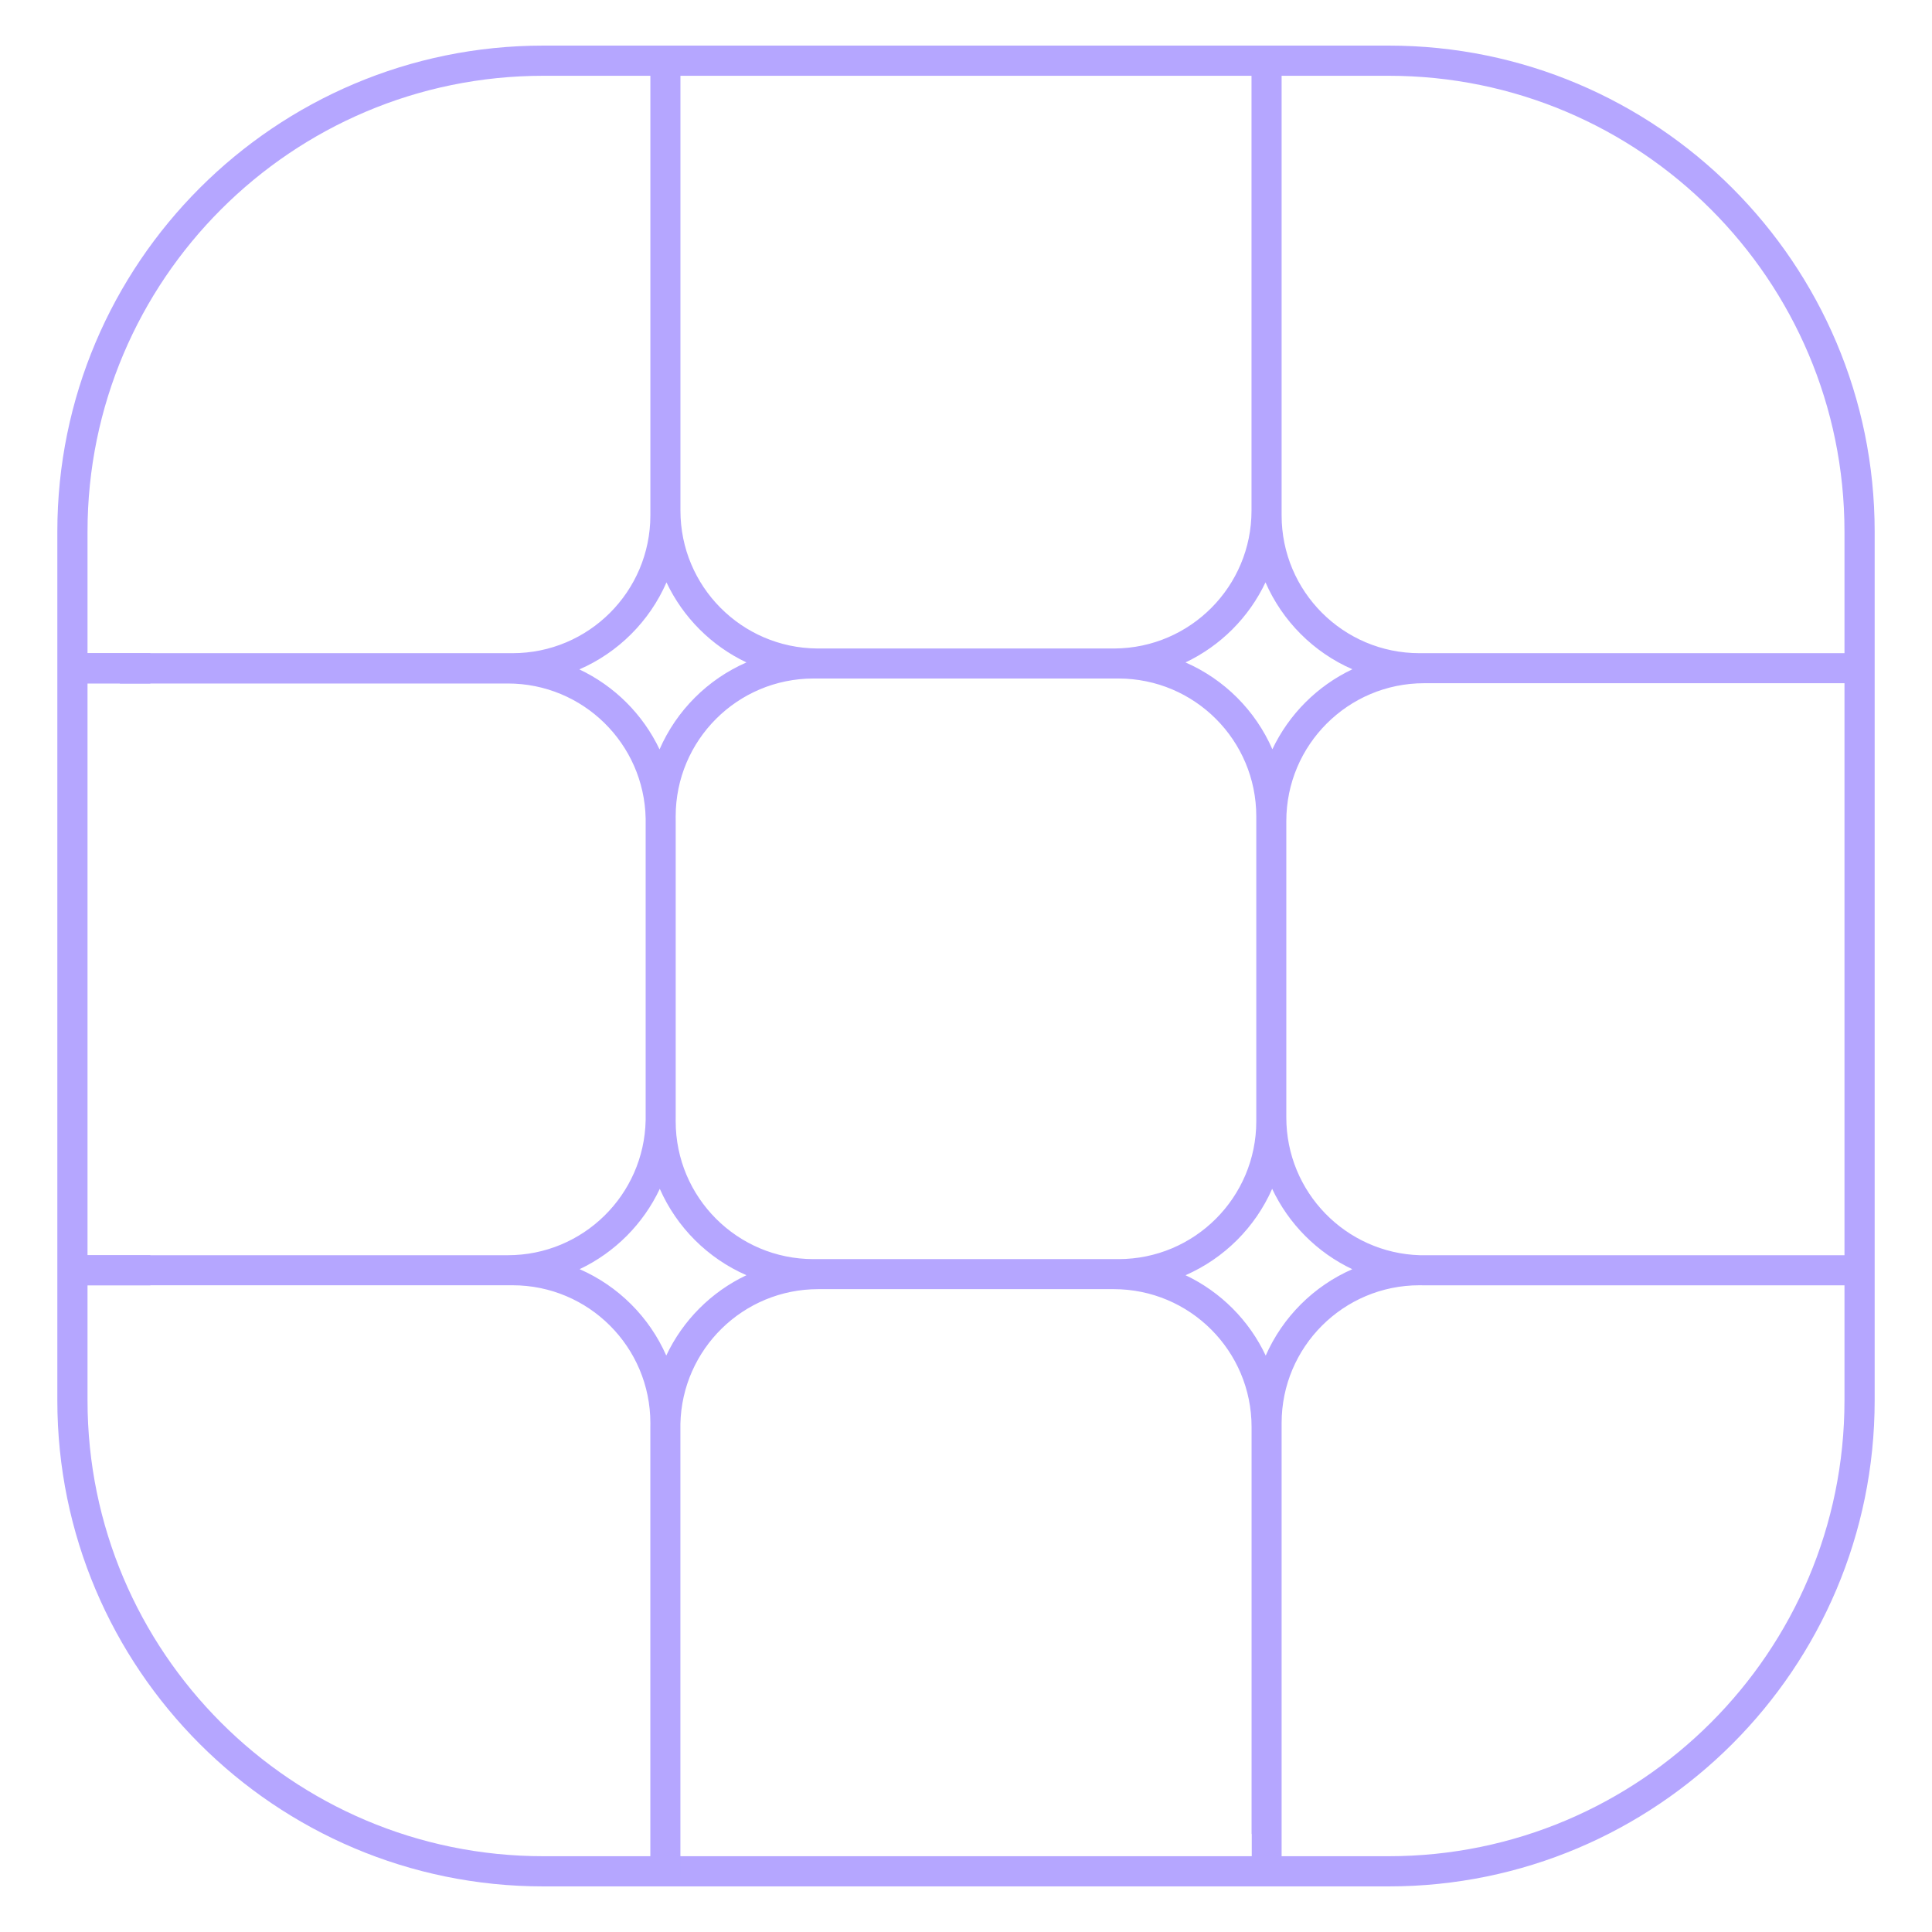 <svg xmlns="http://www.w3.org/2000/svg" xmlns:xlink="http://www.w3.org/1999/xlink" viewBox="0 0 160 160" width="160" height="160" preserveAspectRatio="xMidYMid meet" style="width: 100%; height: 100%; transform: translate3d(0px, 0px, 0px); content-visibility: visible;"><defs><clipPath id="__lottie_element_320"><rect width="160" height="160" x="0" y="0"></rect></clipPath><clipPath id="__lottie_element_325"><path fill="#ffffff" clip-rule="nonzero" d=" M37.018,-75.508 C37.018,-75.508 -30.982,-75.508 -30.982,-75.508 C-53.06,-75.508 -70.959,-57.609 -70.959,-35.531 C-70.959,-35.531 -70.959,35.153 -70.959,35.153 C-70.959,57.231 -53.06,75.13 -30.982,75.13 C-30.982,75.13 37.018,75.13 37.018,75.13 C59.096,75.13 76.994,57.231 76.994,35.153 C76.994,35.153 76.994,-35.531 76.994,-35.531 C76.994,-57.609 59.096,-75.508 37.018,-75.508" fill-opacity="1"></path></clipPath><clipPath id="__lottie_element_328"><path fill="#ffffff" clip-rule="nonzero" d=" M37.018,-75.508 C37.018,-75.508 -30.982,-75.508 -30.982,-75.508 C-53.06,-75.508 -70.959,-57.609 -70.959,-35.531 C-70.959,-35.531 -70.959,35.153 -70.959,35.153 C-70.959,57.231 -53.06,75.13 -30.982,75.13 C-30.982,75.13 37.018,75.13 37.018,75.13 C59.096,75.13 76.994,57.231 76.994,35.153 C76.994,35.153 76.994,-35.531 76.994,-35.531 C76.994,-57.609 59.096,-75.508 37.018,-75.508" fill-opacity="1"></path></clipPath><clipPath id="__lottie_element_331"><path fill="#ffffff" clip-rule="nonzero" d=" M37.018,-75.508 C37.018,-75.508 -30.982,-75.508 -30.982,-75.508 C-53.06,-75.508 -70.959,-57.609 -70.959,-35.531 C-70.959,-35.531 -70.959,35.153 -70.959,35.153 C-70.959,57.231 -53.06,75.13 -30.982,75.13 C-30.982,75.13 37.018,75.13 37.018,75.13 C59.096,75.13 76.994,57.231 76.994,35.153 C76.994,35.153 76.994,-35.531 76.994,-35.531 C76.994,-57.609 59.096,-75.508 37.018,-75.508" fill-opacity="1"></path></clipPath></defs><g clip-path="url(#__lottie_element_320)"><g transform="matrix(1,0,0,1,80.229,79.653)" opacity="1" style="display: block;"><g opacity="1" transform="matrix(1,0,0,1,-0.229,0.347)"><path stroke-linecap="butt" stroke-linejoin="miter" fill-opacity="0" stroke-miterlimit="4" stroke="rgb(181,166,255)" stroke-opacity="1" stroke-width="2.5" d=" M74.002,-35.974 C74.002,-35.974 74.002,35.974 74.002,35.974 C74.002,57.498 56.526,74.974 35.002,74.974 C35.002,74.974 -35.002,74.974 -35.002,74.974 C-56.526,74.974 -74.002,57.498 -74.002,35.974 C-74.002,35.974 -74.002,-35.974 -74.002,-35.974 C-74.002,-57.498 -56.526,-74.974 -35.002,-74.974 C-35.002,-74.974 35.002,-74.974 35.002,-74.974 C56.526,-74.974 74.002,-57.498 74.002,-35.974z"></path></g></g><g clip-path="url(#__lottie_element_325)" transform="matrix(1,0,0,1,77,80.25)" opacity="1" style="display: block;"><g opacity="1" transform="matrix(1,0,0,1,-144.152,0)"><path fill="rgb(181,166,255)" fill-opacity="1" d=" M79.603,-23.646 C79.603,-23.646 79.603,-26.156 79.603,-26.156 C79.603,-26.156 77.046,-26.156 77.046,-26.156 C77.046,-26.156 37.536,-26.156 37.536,-26.156 C31.231,-26.156 26.12,-31.266 26.12,-37.571 C26.12,-37.571 26.12,-77.013 26.12,-77.013 C26.12,-77.013 26.114,-79.569 26.114,-79.569 C26.114,-79.569 26.114,-79.602 26.114,-79.602 C26.114,-79.602 23.627,-79.602 23.627,-79.602 C23.627,-79.602 23.627,-77.082 23.627,-77.082 C23.627,-77.082 23.627,-72.302 23.627,-72.302 C23.627,-72.302 23.627,-37.961 23.627,-37.961 C23.627,-31.687 18.565,-26.594 12.302,-26.545 C12.302,-26.545 -12.342,-26.545 -12.342,-26.545 C-18.605,-26.594 -23.667,-31.687 -23.667,-37.961 C-23.667,-37.961 -23.667,-72.302 -23.667,-72.302 C-23.667,-72.302 -23.667,-77.082 -23.667,-77.082 C-23.667,-77.082 -23.667,-79.602 -23.667,-79.602 C-23.667,-79.602 -26.154,-79.602 -26.154,-79.602 C-26.154,-79.602 -26.154,-79.569 -26.154,-79.569 C-26.154,-79.569 -26.157,-77.013 -26.157,-77.013 C-26.157,-77.013 -26.157,-37.571 -26.157,-37.571 C-26.157,-31.266 -31.267,-26.156 -37.572,-26.156 C-37.572,-26.156 -77.014,-26.156 -77.014,-26.156 C-77.014,-26.156 -79.568,-26.133 -79.568,-26.133 C-79.568,-26.133 -79.603,-26.133 -79.603,-26.133 C-79.603,-26.133 -79.603,-23.646 -79.603,-23.646 C-79.603,-23.646 -77.081,-23.646 -77.081,-23.646 C-77.081,-23.646 -72.569,-23.646 -72.569,-23.646 C-72.569,-23.646 -37.962,-23.646 -37.962,-23.646 C-31.735,-23.646 -26.672,-18.661 -26.548,-12.463 C-26.548,-12.463 -26.548,12.518 -26.548,12.518 C-26.672,18.716 -31.735,23.702 -37.962,23.702 C-37.962,23.702 -72.569,23.702 -72.569,23.702 C-72.569,23.702 -77.081,23.702 -77.081,23.702 C-77.081,23.702 -79.603,23.702 -79.603,23.702 C-79.603,23.702 -79.603,26.189 -79.603,26.189 C-79.603,26.189 -79.568,26.189 -79.568,26.189 C-79.568,26.189 -77.014,26.19 -77.014,26.19 C-77.014,26.19 -37.572,26.19 -37.572,26.19 C-31.267,26.19 -26.157,31.301 -26.157,37.605 C-26.157,37.605 -26.157,37.645 -26.157,37.645 C-26.159,37.739 -26.16,37.833 -26.16,37.928 C-26.16,37.928 -26.16,77.047 -26.16,77.047 C-26.16,77.047 -26.16,79.602 -26.16,79.602 C-26.16,79.602 -23.647,79.602 -23.647,79.602 C-23.647,79.602 -23.647,77.082 -23.647,77.082 C-23.647,77.082 -23.67,77.082 -23.67,77.082 C-23.67,77.082 -23.67,37.671 -23.67,37.671 C-23.534,31.485 -18.476,26.512 -12.257,26.512 C-12.257,26.512 12.217,26.512 12.217,26.512 C18.522,26.512 23.632,31.623 23.632,37.928 C23.632,37.928 23.632,71.629 23.632,71.629 C23.632,71.629 23.647,71.629 23.647,71.629 C23.647,71.629 23.647,79.602 23.647,79.602 C23.647,79.602 26.12,79.602 26.12,79.602 C26.12,79.602 26.12,77.047 26.12,77.047 C26.12,77.047 26.12,37.605 26.12,37.605 C26.12,31.301 31.231,26.19 37.536,26.19 C37.536,26.19 37.543,26.19 37.543,26.19 C37.67,26.193 37.797,26.195 37.925,26.195 C37.925,26.195 77.046,26.195 77.046,26.195 C77.046,26.195 79.603,26.195 79.603,26.195 C79.603,26.195 79.603,23.702 79.603,23.702 C79.603,23.702 77.079,23.702 77.079,23.702 C77.079,23.702 77.079,23.703 77.079,23.703 C77.079,23.703 37.579,23.703 37.579,23.703 C31.434,23.52 26.509,18.481 26.509,12.292 C26.509,12.292 26.509,-12.253 26.509,-12.253 C26.509,-18.558 31.62,-23.669 37.925,-23.669 C37.925,-23.669 77.079,-23.669 77.079,-23.669 C77.079,-23.669 77.079,-23.646 77.079,-23.646 C77.079,-23.646 79.603,-23.646 79.603,-23.646z M-32.04,-24.813 C-28.817,-26.212 -26.228,-28.798 -24.823,-32.018 C-23.449,-29.117 -21.101,-26.766 -18.2,-25.391 C-21.415,-23.988 -23.996,-21.406 -25.397,-18.19 C-26.776,-21.093 -29.132,-23.442 -32.04,-24.813z M-24.841,32.011 C-26.246,28.817 -28.818,26.253 -32.016,24.857 C-29.105,23.478 -26.75,21.118 -25.377,18.203 C-23.972,21.396 -21.4,23.961 -18.202,25.357 C-21.113,26.736 -23.468,29.096 -24.841,32.011z M-12.646,24.025 C-18.951,24.025 -24.061,18.914 -24.061,12.609 C-24.061,12.609 -24.061,12.542 -24.061,12.542 C-24.059,12.457 -24.059,12.371 -24.059,12.286 C-24.059,12.286 -24.059,-12.231 -24.059,-12.231 C-24.059,-12.317 -24.059,-12.402 -24.061,-12.487 C-24.061,-12.487 -24.061,-12.643 -24.061,-12.643 C-24.061,-18.948 -18.951,-24.058 -12.646,-24.058 C-12.646,-24.058 -12.352,-24.058 -12.352,-24.058 C-12.319,-24.058 -12.284,-24.058 -12.251,-24.058 C-12.251,-24.058 12.234,-24.058 12.234,-24.058 C12.234,-24.058 12.312,-24.058 12.312,-24.058 C12.312,-24.058 12.606,-24.058 12.606,-24.058 C18.911,-24.058 24.022,-18.948 24.022,-12.643 C24.022,-12.643 24.022,12.609 24.022,12.609 C24.022,18.914 18.911,24.025 12.606,24.025 C12.606,24.025 -12.646,24.025 -12.646,24.025z M31.973,24.86 C28.777,26.257 26.207,28.822 24.803,32.015 C23.431,29.099 21.075,26.737 18.162,25.357 C21.361,23.961 23.932,21.396 25.337,18.203 C26.709,21.118 29.063,23.48 31.973,24.86z M25.354,-18.199 C23.952,-21.411 21.371,-23.99 18.16,-25.391 C21.061,-26.767 23.412,-29.118 24.785,-32.021 C26.186,-28.807 28.766,-26.227 31.979,-24.824 C29.078,-23.449 26.729,-21.1 25.354,-18.199z"></path></g></g><g clip-path="url(#__lottie_element_328)" transform="matrix(1,0,0,1,77,80.25)" opacity="1" style="display: block;"><g opacity="1" transform="matrix(1,0,0,1,3.018,0)"><path fill="rgb(181,166,255)" fill-opacity="1" d=" M79.603,-23.646 C79.603,-23.646 79.603,-26.156 79.603,-26.156 C79.603,-26.156 77.046,-26.156 77.046,-26.156 C77.046,-26.156 37.536,-26.156 37.536,-26.156 C31.231,-26.156 26.12,-31.266 26.12,-37.571 C26.12,-37.571 26.12,-77.013 26.12,-77.013 C26.12,-77.013 26.114,-79.569 26.114,-79.569 C26.114,-79.569 26.114,-79.602 26.114,-79.602 C26.114,-79.602 23.627,-79.602 23.627,-79.602 C23.627,-79.602 23.627,-77.082 23.627,-77.082 C23.627,-77.082 23.627,-72.302 23.627,-72.302 C23.627,-72.302 23.627,-37.961 23.627,-37.961 C23.627,-31.687 18.565,-26.594 12.302,-26.545 C12.302,-26.545 -12.342,-26.545 -12.342,-26.545 C-18.605,-26.594 -23.667,-31.687 -23.667,-37.961 C-23.667,-37.961 -23.667,-72.302 -23.667,-72.302 C-23.667,-72.302 -23.667,-77.082 -23.667,-77.082 C-23.667,-77.082 -23.667,-79.602 -23.667,-79.602 C-23.667,-79.602 -26.154,-79.602 -26.154,-79.602 C-26.154,-79.602 -26.154,-79.569 -26.154,-79.569 C-26.154,-79.569 -26.157,-77.013 -26.157,-77.013 C-26.157,-77.013 -26.157,-37.571 -26.157,-37.571 C-26.157,-31.266 -31.267,-26.156 -37.572,-26.156 C-37.572,-26.156 -77.014,-26.156 -77.014,-26.156 C-77.014,-26.156 -79.568,-26.133 -79.568,-26.133 C-79.568,-26.133 -79.603,-26.133 -79.603,-26.133 C-79.603,-26.133 -79.603,-23.646 -79.603,-23.646 C-79.603,-23.646 -77.081,-23.646 -77.081,-23.646 C-77.081,-23.646 -72.569,-23.646 -72.569,-23.646 C-72.569,-23.646 -37.962,-23.646 -37.962,-23.646 C-31.735,-23.646 -26.672,-18.661 -26.548,-12.463 C-26.548,-12.463 -26.548,12.518 -26.548,12.518 C-26.672,18.716 -31.735,23.702 -37.962,23.702 C-37.962,23.702 -72.569,23.702 -72.569,23.702 C-72.569,23.702 -77.081,23.702 -77.081,23.702 C-77.081,23.702 -79.603,23.702 -79.603,23.702 C-79.603,23.702 -79.603,26.189 -79.603,26.189 C-79.603,26.189 -79.568,26.189 -79.568,26.189 C-79.568,26.189 -77.014,26.19 -77.014,26.19 C-77.014,26.19 -37.572,26.19 -37.572,26.19 C-31.267,26.19 -26.157,31.301 -26.157,37.605 C-26.157,37.605 -26.157,37.645 -26.157,37.645 C-26.159,37.739 -26.16,37.833 -26.16,37.928 C-26.16,37.928 -26.16,77.047 -26.16,77.047 C-26.16,77.047 -26.16,79.602 -26.16,79.602 C-26.16,79.602 -23.647,79.602 -23.647,79.602 C-23.647,79.602 -23.647,77.082 -23.647,77.082 C-23.647,77.082 -23.67,77.082 -23.67,77.082 C-23.67,77.082 -23.67,37.671 -23.67,37.671 C-23.534,31.485 -18.476,26.512 -12.257,26.512 C-12.257,26.512 12.217,26.512 12.217,26.512 C18.522,26.512 23.632,31.623 23.632,37.928 C23.632,37.928 23.632,71.629 23.632,71.629 C23.632,71.629 23.647,71.629 23.647,71.629 C23.647,71.629 23.647,79.602 23.647,79.602 C23.647,79.602 26.12,79.602 26.12,79.602 C26.12,79.602 26.12,77.047 26.12,77.047 C26.12,77.047 26.12,37.605 26.12,37.605 C26.12,31.301 31.231,26.19 37.536,26.19 C37.536,26.19 37.543,26.19 37.543,26.19 C37.67,26.193 37.797,26.195 37.925,26.195 C37.925,26.195 77.046,26.195 77.046,26.195 C77.046,26.195 79.603,26.195 79.603,26.195 C79.603,26.195 79.603,23.702 79.603,23.702 C79.603,23.702 77.079,23.702 77.079,23.702 C77.079,23.702 77.079,23.703 77.079,23.703 C77.079,23.703 37.579,23.703 37.579,23.703 C31.434,23.52 26.509,18.481 26.509,12.292 C26.509,12.292 26.509,-12.253 26.509,-12.253 C26.509,-18.558 31.62,-23.669 37.925,-23.669 C37.925,-23.669 77.079,-23.669 77.079,-23.669 C77.079,-23.669 77.079,-23.646 77.079,-23.646 C77.079,-23.646 79.603,-23.646 79.603,-23.646z M-32.04,-24.813 C-28.817,-26.212 -26.228,-28.798 -24.823,-32.018 C-23.449,-29.117 -21.101,-26.766 -18.2,-25.391 C-21.415,-23.988 -23.996,-21.406 -25.397,-18.19 C-26.776,-21.093 -29.132,-23.442 -32.04,-24.813z M-24.841,32.011 C-26.246,28.817 -28.818,26.253 -32.016,24.857 C-29.105,23.478 -26.75,21.118 -25.377,18.203 C-23.972,21.396 -21.4,23.961 -18.202,25.357 C-21.113,26.736 -23.468,29.096 -24.841,32.011z M-12.646,24.025 C-18.951,24.025 -24.061,18.914 -24.061,12.609 C-24.061,12.609 -24.061,12.542 -24.061,12.542 C-24.059,12.457 -24.059,12.371 -24.059,12.286 C-24.059,12.286 -24.059,-12.231 -24.059,-12.231 C-24.059,-12.317 -24.059,-12.402 -24.061,-12.487 C-24.061,-12.487 -24.061,-12.643 -24.061,-12.643 C-24.061,-18.948 -18.951,-24.058 -12.646,-24.058 C-12.646,-24.058 -12.352,-24.058 -12.352,-24.058 C-12.319,-24.058 -12.284,-24.058 -12.251,-24.058 C-12.251,-24.058 12.234,-24.058 12.234,-24.058 C12.234,-24.058 12.312,-24.058 12.312,-24.058 C12.312,-24.058 12.606,-24.058 12.606,-24.058 C18.911,-24.058 24.022,-18.948 24.022,-12.643 C24.022,-12.643 24.022,12.609 24.022,12.609 C24.022,18.914 18.911,24.025 12.606,24.025 C12.606,24.025 -12.646,24.025 -12.646,24.025z M31.973,24.86 C28.777,26.257 26.207,28.822 24.803,32.015 C23.431,29.099 21.075,26.737 18.162,25.357 C21.361,23.961 23.932,21.396 25.337,18.203 C26.709,21.118 29.063,23.48 31.973,24.86z M25.354,-18.199 C23.952,-21.411 21.371,-23.99 18.16,-25.391 C21.061,-26.767 23.412,-29.118 24.785,-32.021 C26.186,-28.807 28.766,-26.227 31.979,-24.824 C29.078,-23.449 26.729,-21.1 25.354,-18.199z"></path></g></g><g clip-path="url(#__lottie_element_331)" transform="matrix(1,0,0,1,77,80.25)" opacity="1" style="display: block;"><g opacity="1" transform="matrix(1,0,0,1,3,-154.963)"><path fill="rgb(181,166,255)" fill-opacity="1" d=" M79.603,-23.646 C79.603,-23.646 79.603,-26.156 79.603,-26.156 C79.603,-26.156 77.046,-26.156 77.046,-26.156 C77.046,-26.156 37.536,-26.156 37.536,-26.156 C31.231,-26.156 26.12,-31.266 26.12,-37.571 C26.12,-37.571 26.12,-77.013 26.12,-77.013 C26.12,-77.013 26.114,-79.569 26.114,-79.569 C26.114,-79.569 26.114,-79.602 26.114,-79.602 C26.114,-79.602 23.627,-79.602 23.627,-79.602 C23.627,-79.602 23.627,-77.082 23.627,-77.082 C23.627,-77.082 23.627,-72.302 23.627,-72.302 C23.627,-72.302 23.627,-37.961 23.627,-37.961 C23.627,-31.687 18.565,-26.594 12.302,-26.545 C12.302,-26.545 -12.342,-26.545 -12.342,-26.545 C-18.605,-26.594 -23.667,-31.687 -23.667,-37.961 C-23.667,-37.961 -23.667,-72.302 -23.667,-72.302 C-23.667,-72.302 -23.667,-77.082 -23.667,-77.082 C-23.667,-77.082 -23.667,-79.602 -23.667,-79.602 C-23.667,-79.602 -26.154,-79.602 -26.154,-79.602 C-26.154,-79.602 -26.154,-79.569 -26.154,-79.569 C-26.154,-79.569 -26.157,-77.013 -26.157,-77.013 C-26.157,-77.013 -26.157,-37.571 -26.157,-37.571 C-26.157,-31.266 -31.267,-26.156 -37.572,-26.156 C-37.572,-26.156 -77.014,-26.156 -77.014,-26.156 C-77.014,-26.156 -79.568,-26.133 -79.568,-26.133 C-79.568,-26.133 -79.603,-26.133 -79.603,-26.133 C-79.603,-26.133 -79.603,-23.646 -79.603,-23.646 C-79.603,-23.646 -77.081,-23.646 -77.081,-23.646 C-77.081,-23.646 -72.569,-23.646 -72.569,-23.646 C-72.569,-23.646 -37.962,-23.646 -37.962,-23.646 C-31.735,-23.646 -26.672,-18.661 -26.548,-12.463 C-26.548,-12.463 -26.548,12.518 -26.548,12.518 C-26.672,18.716 -31.735,23.702 -37.962,23.702 C-37.962,23.702 -72.569,23.702 -72.569,23.702 C-72.569,23.702 -77.081,23.702 -77.081,23.702 C-77.081,23.702 -79.603,23.702 -79.603,23.702 C-79.603,23.702 -79.603,26.189 -79.603,26.189 C-79.603,26.189 -79.568,26.189 -79.568,26.189 C-79.568,26.189 -77.014,26.19 -77.014,26.19 C-77.014,26.19 -37.572,26.19 -37.572,26.19 C-31.267,26.19 -26.157,31.301 -26.157,37.605 C-26.157,37.605 -26.157,37.645 -26.157,37.645 C-26.159,37.739 -26.16,37.833 -26.16,37.928 C-26.16,37.928 -26.16,77.047 -26.16,77.047 C-26.16,77.047 -26.16,79.602 -26.16,79.602 C-26.16,79.602 -23.647,79.602 -23.647,79.602 C-23.647,79.602 -23.647,77.082 -23.647,77.082 C-23.647,77.082 -23.67,77.082 -23.67,77.082 C-23.67,77.082 -23.67,37.671 -23.67,37.671 C-23.534,31.485 -18.476,26.512 -12.257,26.512 C-12.257,26.512 12.217,26.512 12.217,26.512 C18.522,26.512 23.632,31.623 23.632,37.928 C23.632,37.928 23.632,71.629 23.632,71.629 C23.632,71.629 23.647,71.629 23.647,71.629 C23.647,71.629 23.647,79.602 23.647,79.602 C23.647,79.602 26.12,79.602 26.12,79.602 C26.12,79.602 26.12,77.047 26.12,77.047 C26.12,77.047 26.12,37.605 26.12,37.605 C26.12,31.301 31.231,26.19 37.536,26.19 C37.536,26.19 37.543,26.19 37.543,26.19 C37.67,26.193 37.797,26.195 37.925,26.195 C37.925,26.195 77.046,26.195 77.046,26.195 C77.046,26.195 79.603,26.195 79.603,26.195 C79.603,26.195 79.603,23.702 79.603,23.702 C79.603,23.702 77.079,23.702 77.079,23.702 C77.079,23.702 77.079,23.703 77.079,23.703 C77.079,23.703 37.579,23.703 37.579,23.703 C31.434,23.52 26.509,18.481 26.509,12.292 C26.509,12.292 26.509,-12.253 26.509,-12.253 C26.509,-18.558 31.62,-23.669 37.925,-23.669 C37.925,-23.669 77.079,-23.669 77.079,-23.669 C77.079,-23.669 77.079,-23.646 77.079,-23.646 C77.079,-23.646 79.603,-23.646 79.603,-23.646z M-32.04,-24.813 C-28.817,-26.212 -26.228,-28.798 -24.823,-32.018 C-23.449,-29.117 -21.101,-26.766 -18.2,-25.391 C-21.415,-23.988 -23.996,-21.406 -25.397,-18.19 C-26.776,-21.093 -29.132,-23.442 -32.04,-24.813z M-24.841,32.011 C-26.246,28.817 -28.818,26.253 -32.016,24.857 C-29.105,23.478 -26.75,21.118 -25.377,18.203 C-23.972,21.396 -21.4,23.961 -18.202,25.357 C-21.113,26.736 -23.468,29.096 -24.841,32.011z M-12.646,24.025 C-18.951,24.025 -24.061,18.914 -24.061,12.609 C-24.061,12.609 -24.061,12.542 -24.061,12.542 C-24.059,12.457 -24.059,12.371 -24.059,12.286 C-24.059,12.286 -24.059,-12.231 -24.059,-12.231 C-24.059,-12.317 -24.059,-12.402 -24.061,-12.487 C-24.061,-12.487 -24.061,-12.643 -24.061,-12.643 C-24.061,-18.948 -18.951,-24.058 -12.646,-24.058 C-12.646,-24.058 -12.352,-24.058 -12.352,-24.058 C-12.319,-24.058 -12.284,-24.058 -12.251,-24.058 C-12.251,-24.058 12.234,-24.058 12.234,-24.058 C12.234,-24.058 12.312,-24.058 12.312,-24.058 C12.312,-24.058 12.606,-24.058 12.606,-24.058 C18.911,-24.058 24.022,-18.948 24.022,-12.643 C24.022,-12.643 24.022,12.609 24.022,12.609 C24.022,18.914 18.911,24.025 12.606,24.025 C12.606,24.025 -12.646,24.025 -12.646,24.025z M31.973,24.86 C28.777,26.257 26.207,28.822 24.803,32.015 C23.431,29.099 21.075,26.737 18.162,25.357 C21.361,23.961 23.932,21.396 25.337,18.203 C26.709,21.118 29.063,23.48 31.973,24.86z M25.354,-18.199 C23.952,-21.411 21.371,-23.99 18.16,-25.391 C21.061,-26.767 23.412,-29.118 24.785,-32.021 C26.186,-28.807 28.766,-26.227 31.979,-24.824 C29.078,-23.449 26.729,-21.1 25.354,-18.199z"></path></g></g></g></svg>